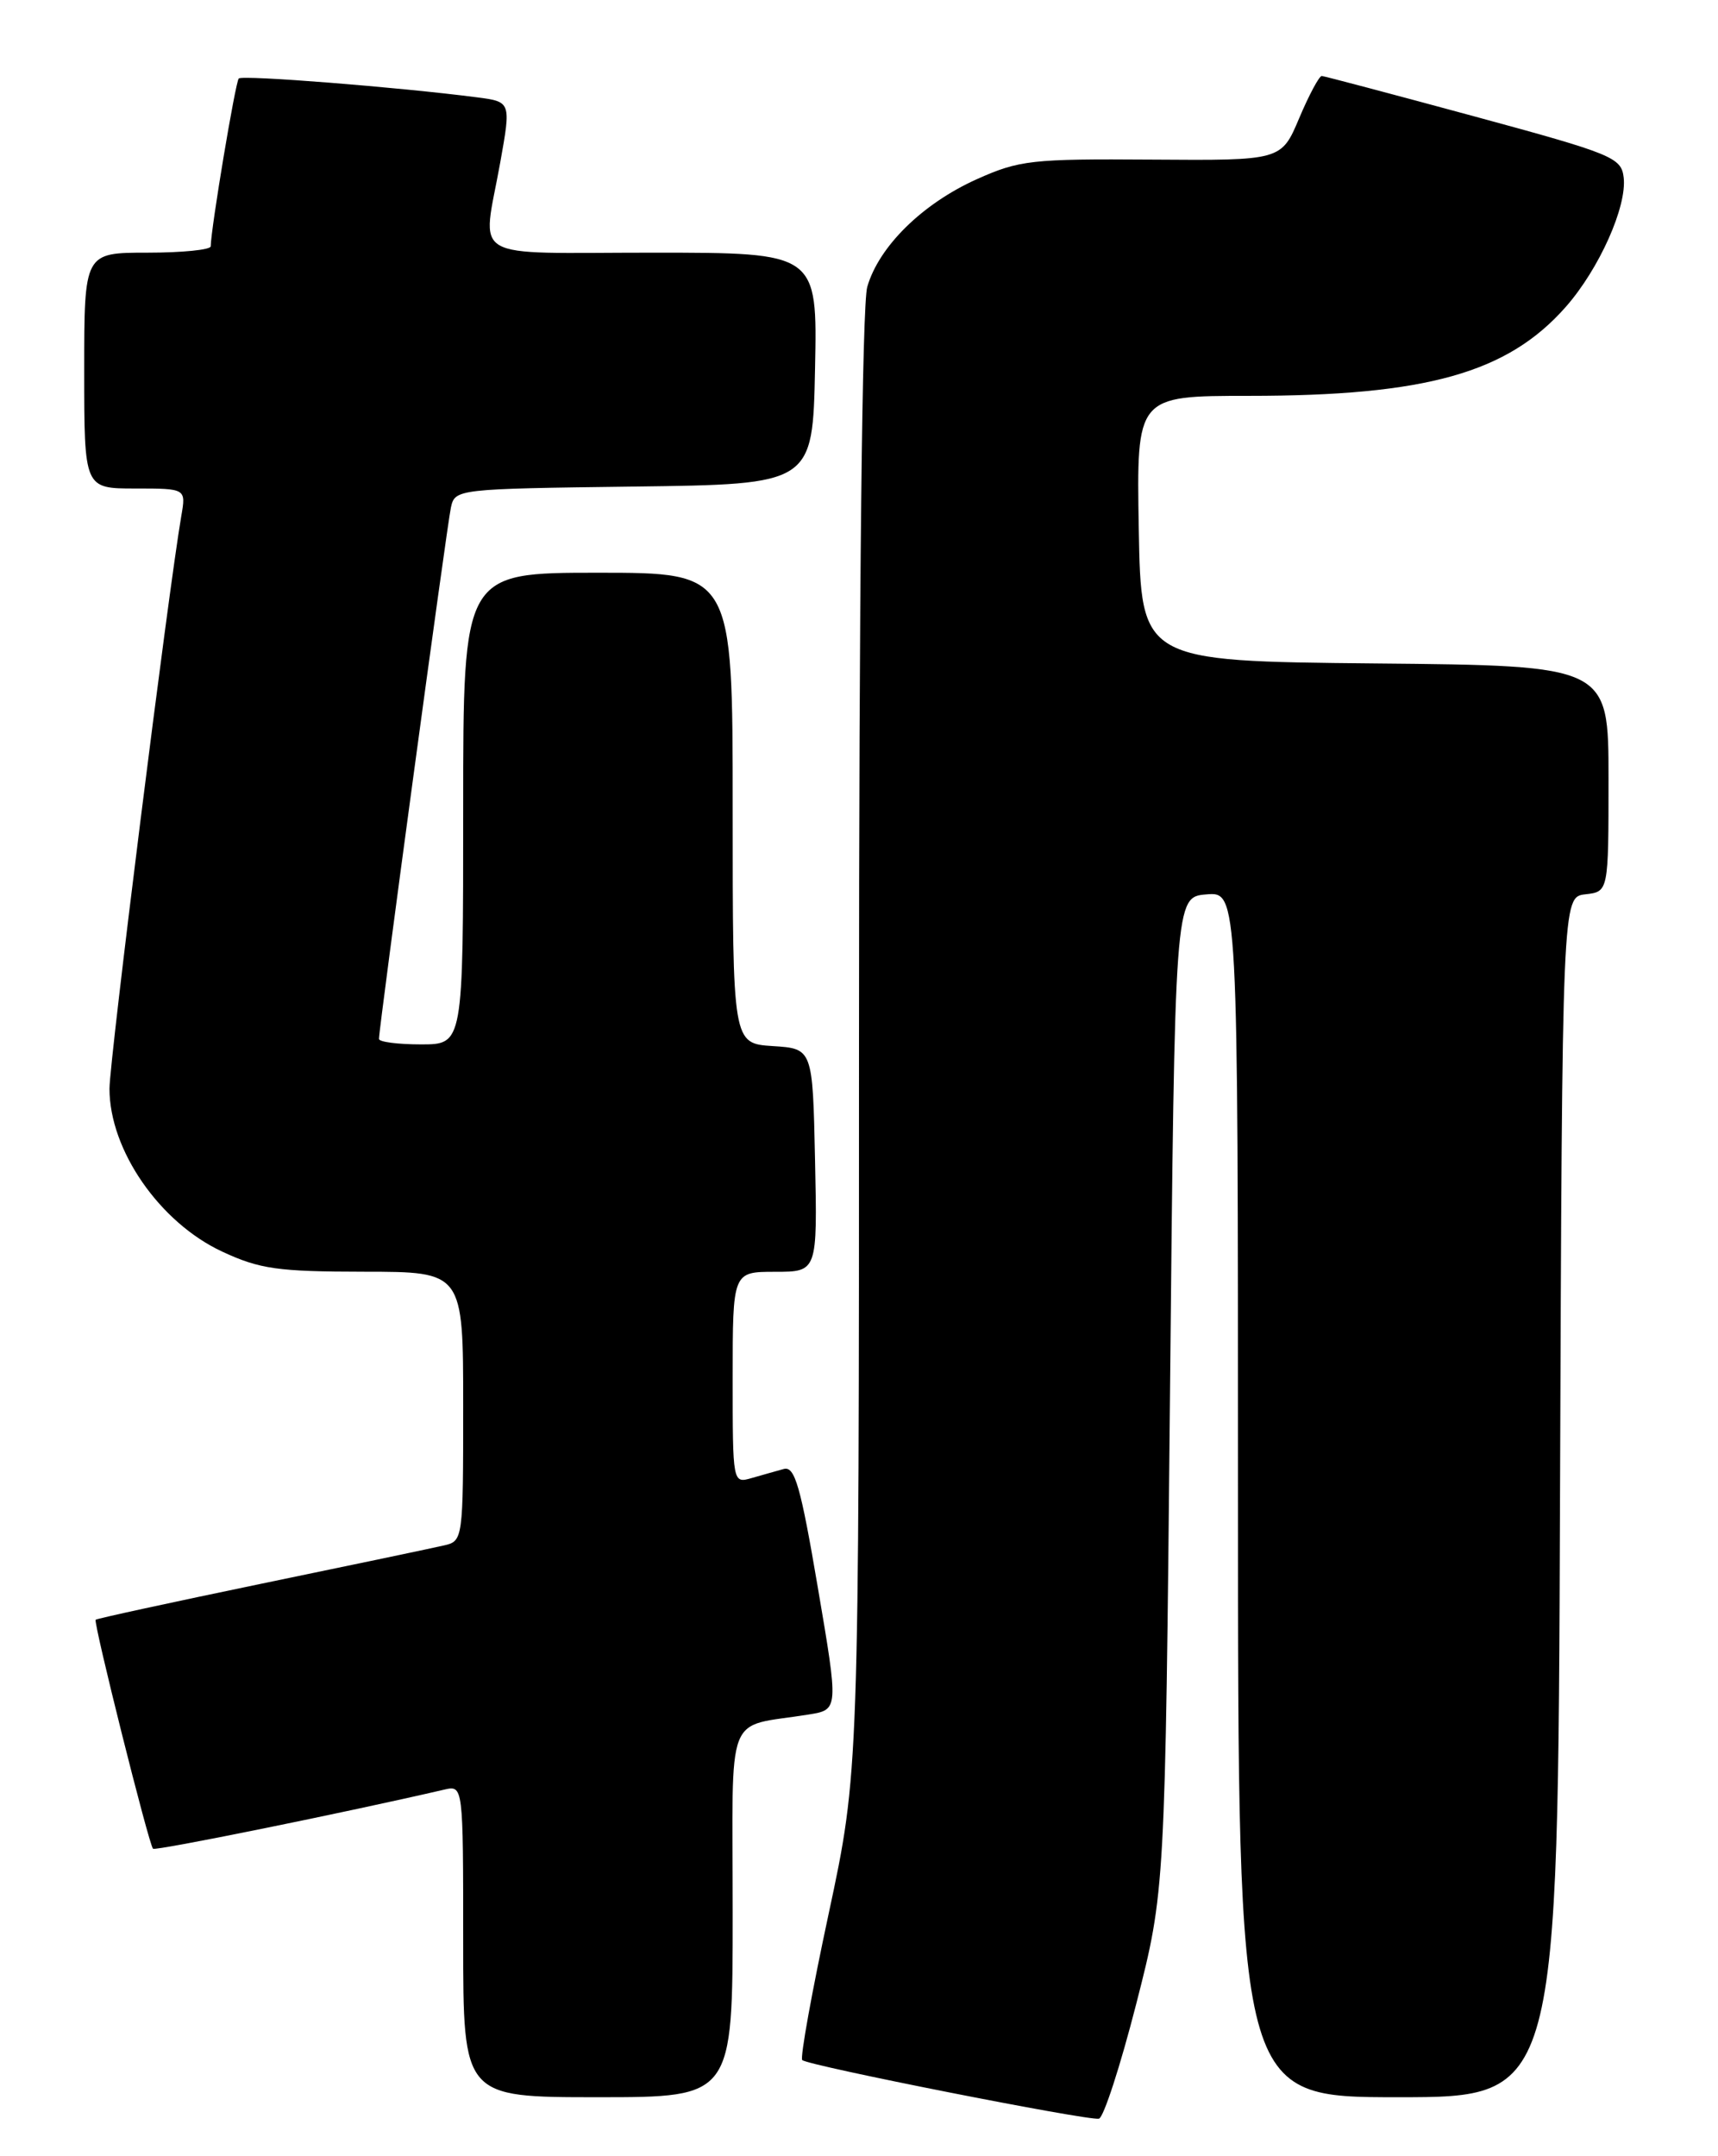 <?xml version="1.0" encoding="UTF-8" standalone="no"?>
<!DOCTYPE svg PUBLIC "-//W3C//DTD SVG 1.1//EN" "http://www.w3.org/Graphics/SVG/1.1/DTD/svg11.dtd" >
<svg xmlns="http://www.w3.org/2000/svg" xmlns:xlink="http://www.w3.org/1999/xlink" version="1.1" viewBox="0 0 204 256">
 <g >
 <path fill="currentColor"
d=" M 134.92 237.92 C 138.35 224.50 138.35 224.50 138.93 165.50 C 139.50 106.50 139.50 106.50 143.25 106.19 C 147.00 105.88 147.00 105.88 147.00 177.44 C 147.00 249.00 147.00 249.00 165.99 249.00 C 184.99 249.00 184.99 249.00 185.24 177.75 C 185.50 106.50 185.50 106.50 188.25 106.18 C 191.00 105.87 191.00 105.87 191.00 92.45 C 191.00 79.03 191.00 79.03 163.25 78.77 C 135.50 78.50 135.50 78.50 135.22 62.75 C 134.95 47.00 134.95 47.00 148.29 47.00 C 169.36 47.00 179.03 44.28 185.94 36.42 C 189.90 31.91 193.20 24.52 192.80 21.08 C 192.52 18.70 191.51 18.28 175.00 13.80 C 165.38 11.19 157.25 9.04 156.95 9.02 C 156.65 9.01 155.44 11.26 154.27 14.03 C 152.15 19.06 152.15 19.06 136.78 18.95 C 122.49 18.85 121.04 19.01 115.96 21.29 C 109.52 24.19 104.36 29.27 102.98 34.06 C 102.37 36.19 102.00 70.27 102.00 123.94 C 102.00 210.39 102.00 210.39 98.39 227.25 C 96.40 236.52 94.99 244.33 95.26 244.59 C 95.90 245.24 129.23 251.82 130.49 251.55 C 131.04 251.43 133.03 245.30 134.92 237.92 Z  M 87.00 227.08 C 87.00 202.47 85.95 205.20 96.04 203.56 C 99.58 202.99 99.58 202.99 97.11 188.48 C 95.07 176.47 94.38 174.05 93.07 174.41 C 92.21 174.65 90.49 175.13 89.25 175.49 C 87.00 176.13 87.00 176.13 87.00 163.57 C 87.00 151.00 87.00 151.00 92.03 151.00 C 97.06 151.00 97.06 151.00 96.78 137.75 C 96.50 124.50 96.50 124.50 91.75 124.20 C 87.00 123.89 87.00 123.89 87.00 95.95 C 87.00 68.00 87.00 68.00 71.00 68.00 C 55.00 68.00 55.00 68.00 55.00 96.00 C 55.00 124.00 55.00 124.00 50.00 124.00 C 47.25 124.00 45.00 123.71 45.00 123.35 C 45.00 122.01 53.07 62.40 53.54 60.27 C 54.02 58.06 54.21 58.04 75.26 57.77 C 96.50 57.50 96.50 57.50 96.78 43.75 C 97.06 30.00 97.06 30.00 77.53 30.00 C 55.22 30.00 57.26 31.21 59.40 19.29 C 60.69 12.08 60.69 12.08 56.59 11.55 C 47.32 10.35 28.78 8.88 28.35 9.32 C 27.96 9.71 25.07 26.97 25.02 29.25 C 25.01 29.66 21.62 30.00 17.50 30.00 C 10.00 30.00 10.00 30.00 10.00 44.00 C 10.00 58.00 10.00 58.00 16.05 58.00 C 22.09 58.00 22.09 58.00 21.53 61.25 C 19.98 70.27 13.00 125.94 13.00 129.26 C 13.00 136.54 18.95 145.14 26.38 148.60 C 30.85 150.68 32.98 150.98 43.25 150.99 C 55.00 151.00 55.00 151.00 55.00 166.98 C 55.00 182.73 54.97 182.97 52.75 183.48 C 51.51 183.77 41.75 185.82 31.05 188.03 C 20.36 190.25 11.50 192.17 11.36 192.31 C 11.06 192.61 17.67 219.00 18.17 219.50 C 18.45 219.78 40.94 215.22 52.75 212.48 C 55.00 211.96 55.00 211.96 55.00 230.48 C 55.00 249.00 55.00 249.00 71.00 249.00 C 87.00 249.00 87.00 249.00 87.00 227.08 Z "/>
</g>
</svg>